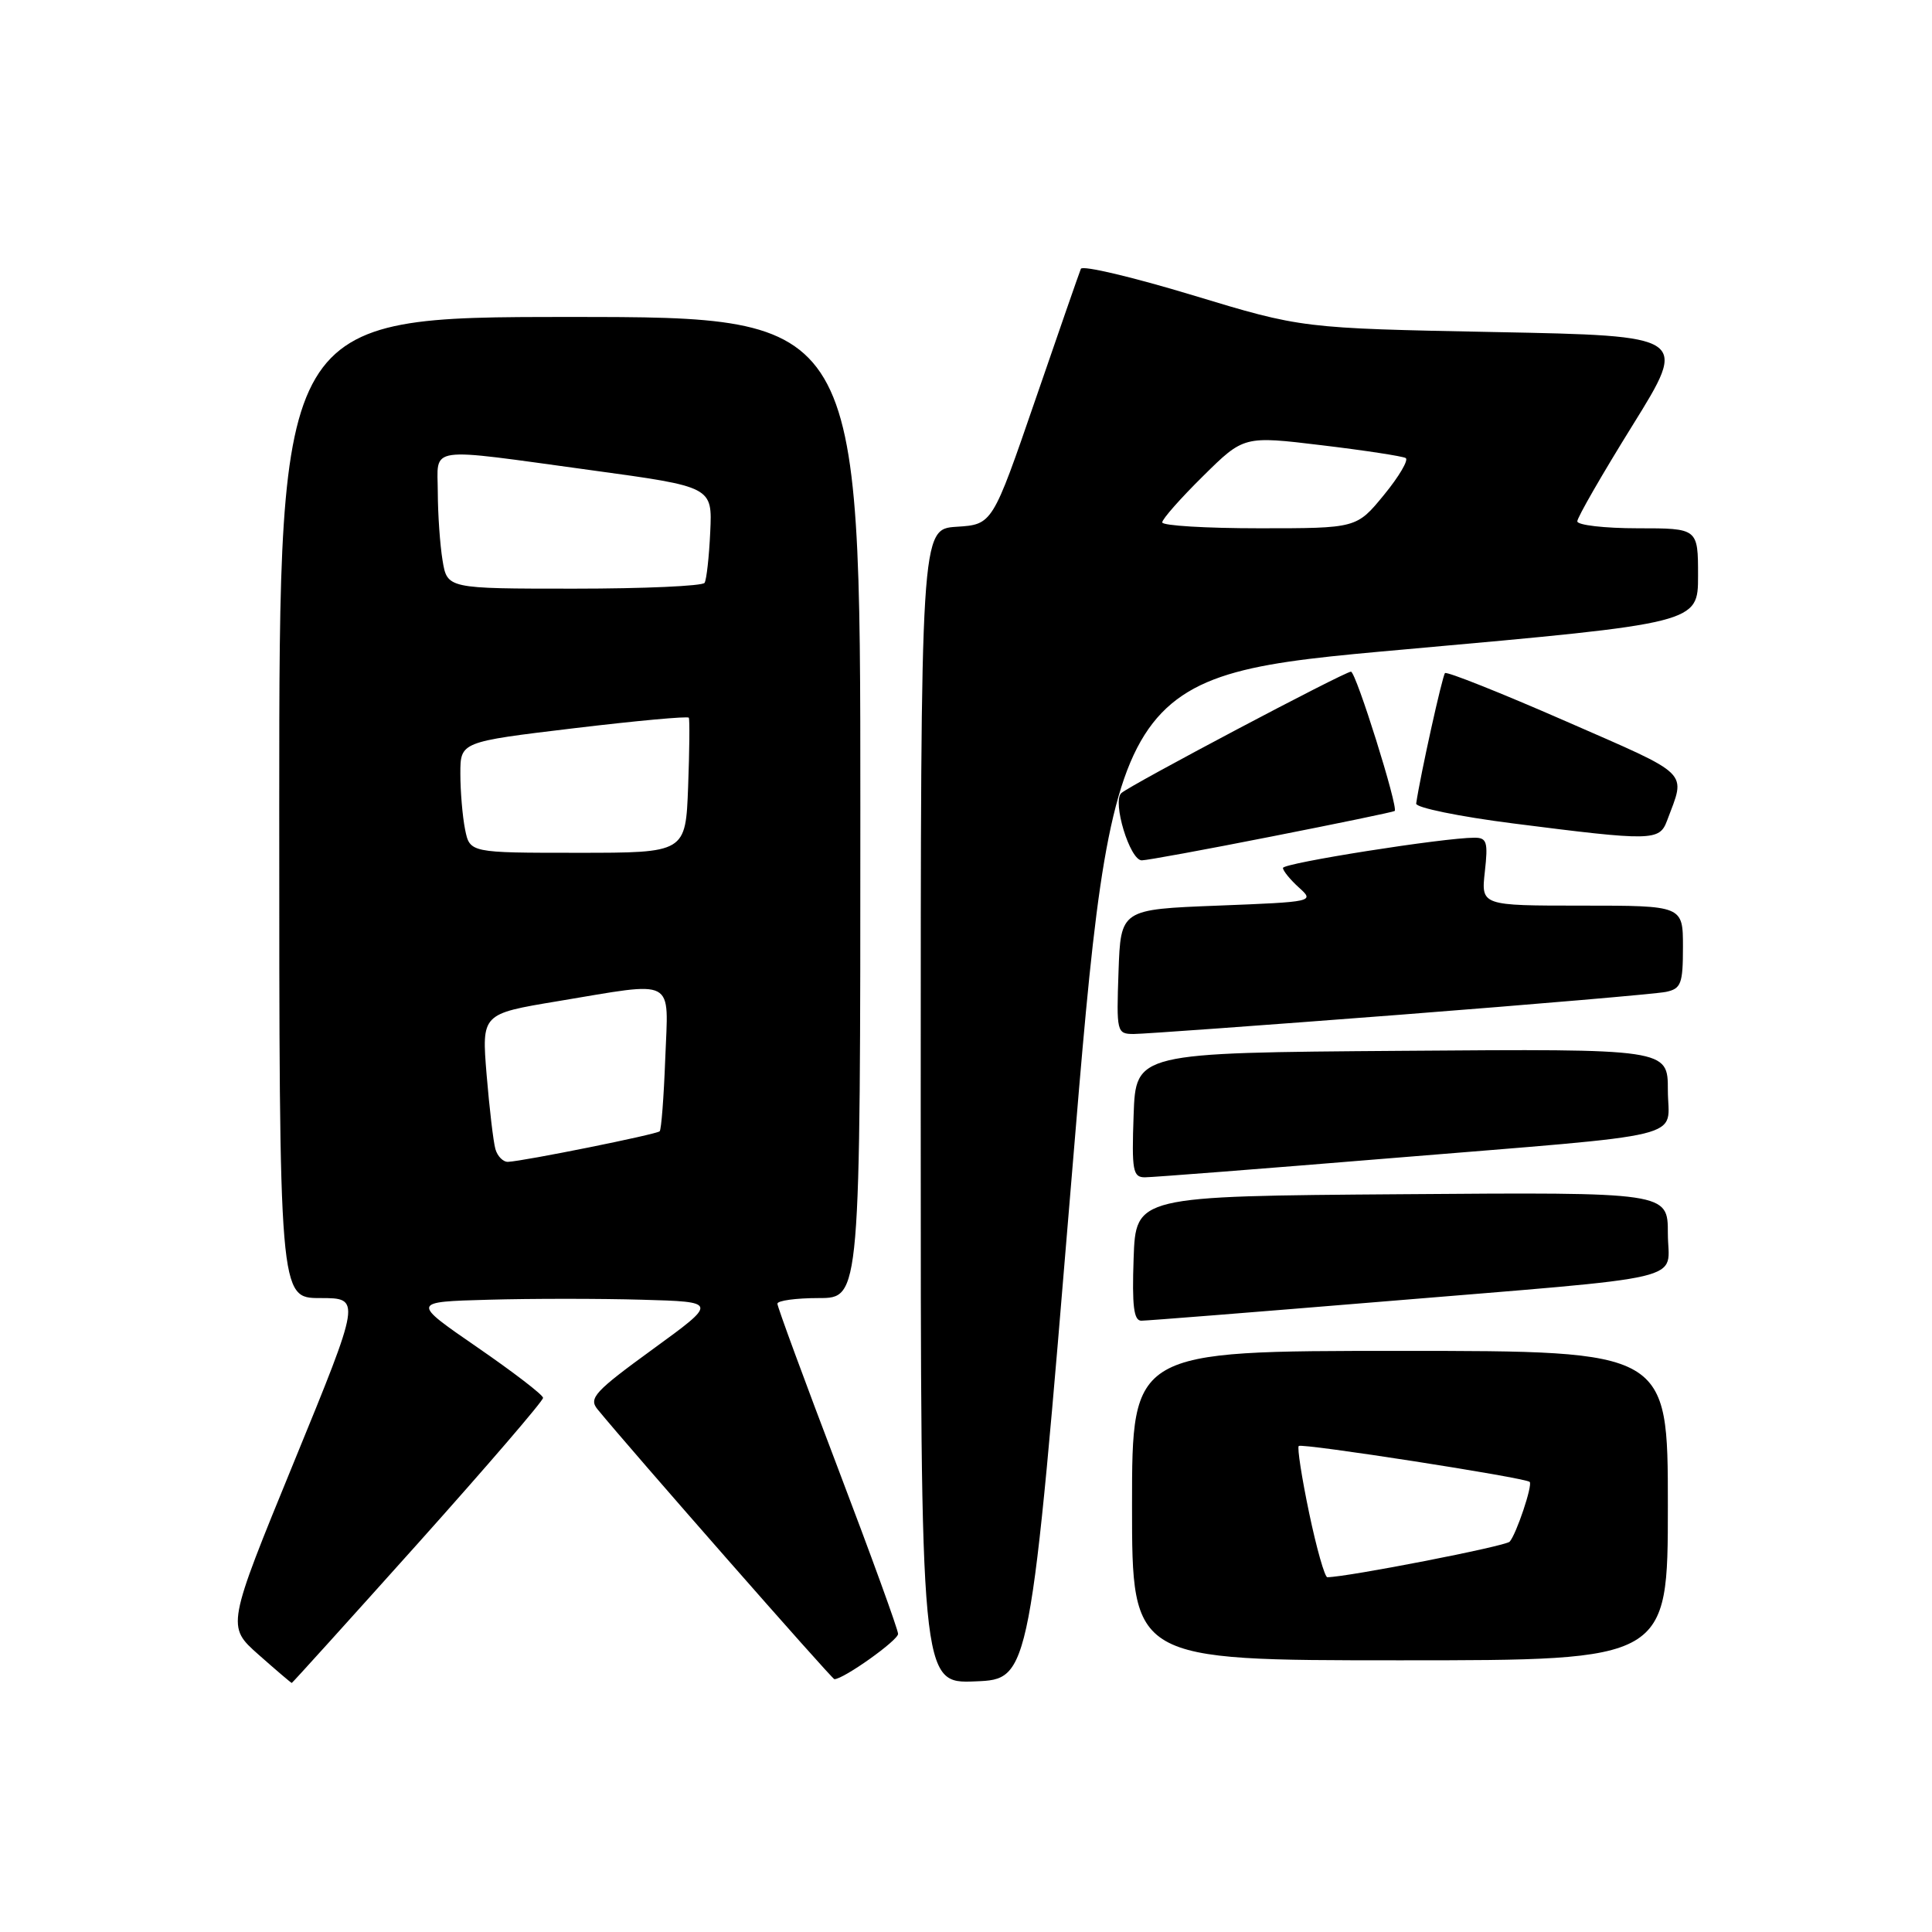 <?xml version="1.0" encoding="UTF-8" standalone="no"?>
<!DOCTYPE svg PUBLIC "-//W3C//DTD SVG 1.1//EN" "http://www.w3.org/Graphics/SVG/1.1/DTD/svg11.dtd" >
<svg xmlns="http://www.w3.org/2000/svg" xmlns:xlink="http://www.w3.org/1999/xlink" version="1.1" viewBox="0 0 256 256">
 <g >
 <path fill="currentColor"
d=" M 55.41 204.47 C 64.53 194.28 71.98 185.62 71.96 185.22 C 71.94 184.82 68.00 181.80 63.21 178.50 C 54.50 172.50 54.50 172.50 64.75 172.22 C 70.39 172.06 79.53 172.06 85.07 172.22 C 95.13 172.50 95.13 172.50 86.48 178.79 C 78.83 184.35 77.98 185.27 79.16 186.72 C 83.56 192.10 110.24 222.50 110.56 222.50 C 111.78 222.50 119.00 217.36 119.00 216.50 C 119.00 215.93 115.40 206.03 111.01 194.49 C 106.61 182.94 103.01 173.16 103.01 172.75 C 103.00 172.34 105.47 172.00 108.50 172.00 C 114.00 172.00 114.00 172.00 114.00 107.00 C 114.00 42.00 114.00 42.00 75.50 42.00 C 37.00 42.00 37.00 42.00 37.00 107.00 C 37.00 172.00 37.00 172.00 42.42 172.00 C 47.85 172.00 47.85 172.00 38.94 193.75 C 30.03 215.50 30.03 215.50 34.26 219.25 C 36.59 221.31 38.57 223.00 38.66 223.00 C 38.74 223.00 46.28 214.66 55.41 204.47 Z  M 142.00 156.00 C 147.50 89.50 147.50 89.50 186.25 86.04 C 225.00 82.57 225.00 82.57 225.00 76.29 C 225.00 70.00 225.00 70.00 217.00 70.00 C 212.60 70.00 209.00 69.58 209.00 69.08 C 209.00 68.57 212.30 62.83 216.34 56.33 C 223.68 44.50 223.68 44.50 198.09 44.00 C 172.50 43.50 172.50 43.50 158.04 39.12 C 150.09 36.71 143.42 35.13 143.22 35.62 C 143.02 36.10 140.30 43.92 137.18 53.00 C 131.50 69.50 131.50 69.50 126.75 69.80 C 122.00 70.11 122.00 70.11 122.00 146.60 C 122.00 223.09 122.00 223.09 129.25 222.79 C 136.50 222.50 136.50 222.50 142.00 156.00 Z  M 221.00 199.50 C 221.00 179.00 221.00 179.00 185.50 179.00 C 150.00 179.00 150.00 179.00 150.00 199.50 C 150.00 220.00 150.00 220.00 185.50 220.00 C 221.00 220.00 221.00 220.00 221.00 199.50 Z  M 182.52 172.52 C 225.08 168.99 221.00 169.95 221.00 163.43 C 221.00 157.97 221.00 157.97 185.75 158.24 C 150.50 158.50 150.50 158.50 150.21 166.75 C 149.99 173.05 150.23 175.00 151.23 175.00 C 151.96 175.00 166.04 173.88 182.52 172.52 Z  M 183.99 153.49 C 224.89 150.13 221.00 151.08 221.00 144.44 C 221.00 138.97 221.00 138.97 185.75 139.24 C 150.50 139.50 150.50 139.50 150.21 147.75 C 149.95 155.10 150.11 156.00 151.70 156.00 C 152.67 156.00 167.20 154.87 183.99 153.49 Z  M 185.50 134.46 C 203.65 133.05 219.51 131.69 220.75 131.43 C 222.75 131.01 223.00 130.36 223.00 125.48 C 223.00 120.00 223.00 120.00 209.62 120.00 C 196.25 120.00 196.25 120.00 196.75 115.50 C 197.19 111.58 197.02 111.00 195.38 111.00 C 191.31 111.00 170.00 114.36 170.00 115.01 C 170.00 115.38 170.95 116.55 172.11 117.60 C 174.20 119.48 174.09 119.50 161.36 120.00 C 148.50 120.50 148.50 120.50 148.21 128.75 C 147.93 136.76 147.98 137.00 150.21 137.01 C 151.47 137.01 167.35 135.86 185.50 134.46 Z  M 168.50 110.84 C 177.30 109.11 184.64 107.59 184.80 107.46 C 185.33 107.06 179.67 89.00 179.01 89.00 C 178.16 89.00 149.74 104.03 148.58 105.09 C 147.35 106.22 149.71 114.00 151.29 114.00 C 151.96 114.00 159.70 112.58 168.50 110.84 Z  M 220.89 108.75 C 223.39 102.06 224.27 102.92 207.46 95.56 C 198.91 91.82 191.71 88.95 191.47 89.19 C 191.12 89.55 188.21 102.66 187.65 106.48 C 187.57 107.01 193.35 108.20 200.50 109.11 C 218.94 111.46 219.88 111.44 220.89 108.75 Z  M 65.64 152.25 C 65.37 151.29 64.85 146.86 64.48 142.42 C 63.82 134.34 63.82 134.34 73.87 132.67 C 89.77 130.03 88.56 129.39 88.15 140.25 C 87.96 145.34 87.63 149.68 87.41 149.90 C 87.02 150.31 69.44 153.85 67.32 153.95 C 66.67 153.98 65.91 153.21 65.64 152.25 Z  M 61.62 109.88 C 61.28 108.16 61.00 104.85 61.00 102.52 C 61.00 98.30 61.00 98.30 76.02 96.50 C 84.28 95.51 91.14 94.88 91.27 95.10 C 91.40 95.32 91.36 99.44 91.18 104.25 C 90.85 113.00 90.85 113.00 76.55 113.00 C 62.25 113.00 62.25 113.00 61.62 109.88 Z  M 58.64 74.25 C 58.30 72.19 58.02 68.14 58.01 65.25 C 58.00 59.00 56.12 59.27 78.45 62.32 C 94.39 64.50 94.39 64.50 94.11 70.48 C 93.96 73.77 93.62 76.81 93.36 77.23 C 93.10 77.65 85.32 78.00 76.07 78.00 C 59.26 78.00 59.26 78.00 58.64 74.25 Z  M 154.00 69.22 C 154.00 68.78 156.43 66.03 159.41 63.09 C 164.81 57.75 164.81 57.75 175.16 59.00 C 180.85 59.68 185.84 60.45 186.26 60.69 C 186.68 60.93 185.39 63.13 183.39 65.57 C 179.76 70.00 179.76 70.00 166.88 70.00 C 159.80 70.00 154.00 69.65 154.00 69.22 Z  M 173.47 200.49 C 172.49 195.81 171.87 191.81 172.09 191.60 C 172.52 191.20 202.14 195.80 202.69 196.36 C 203.11 196.77 200.93 203.27 200.04 204.28 C 199.50 204.88 178.60 208.96 175.88 208.99 C 175.54 209.00 174.45 205.17 173.47 200.49 Z "/>
</g>
</svg>